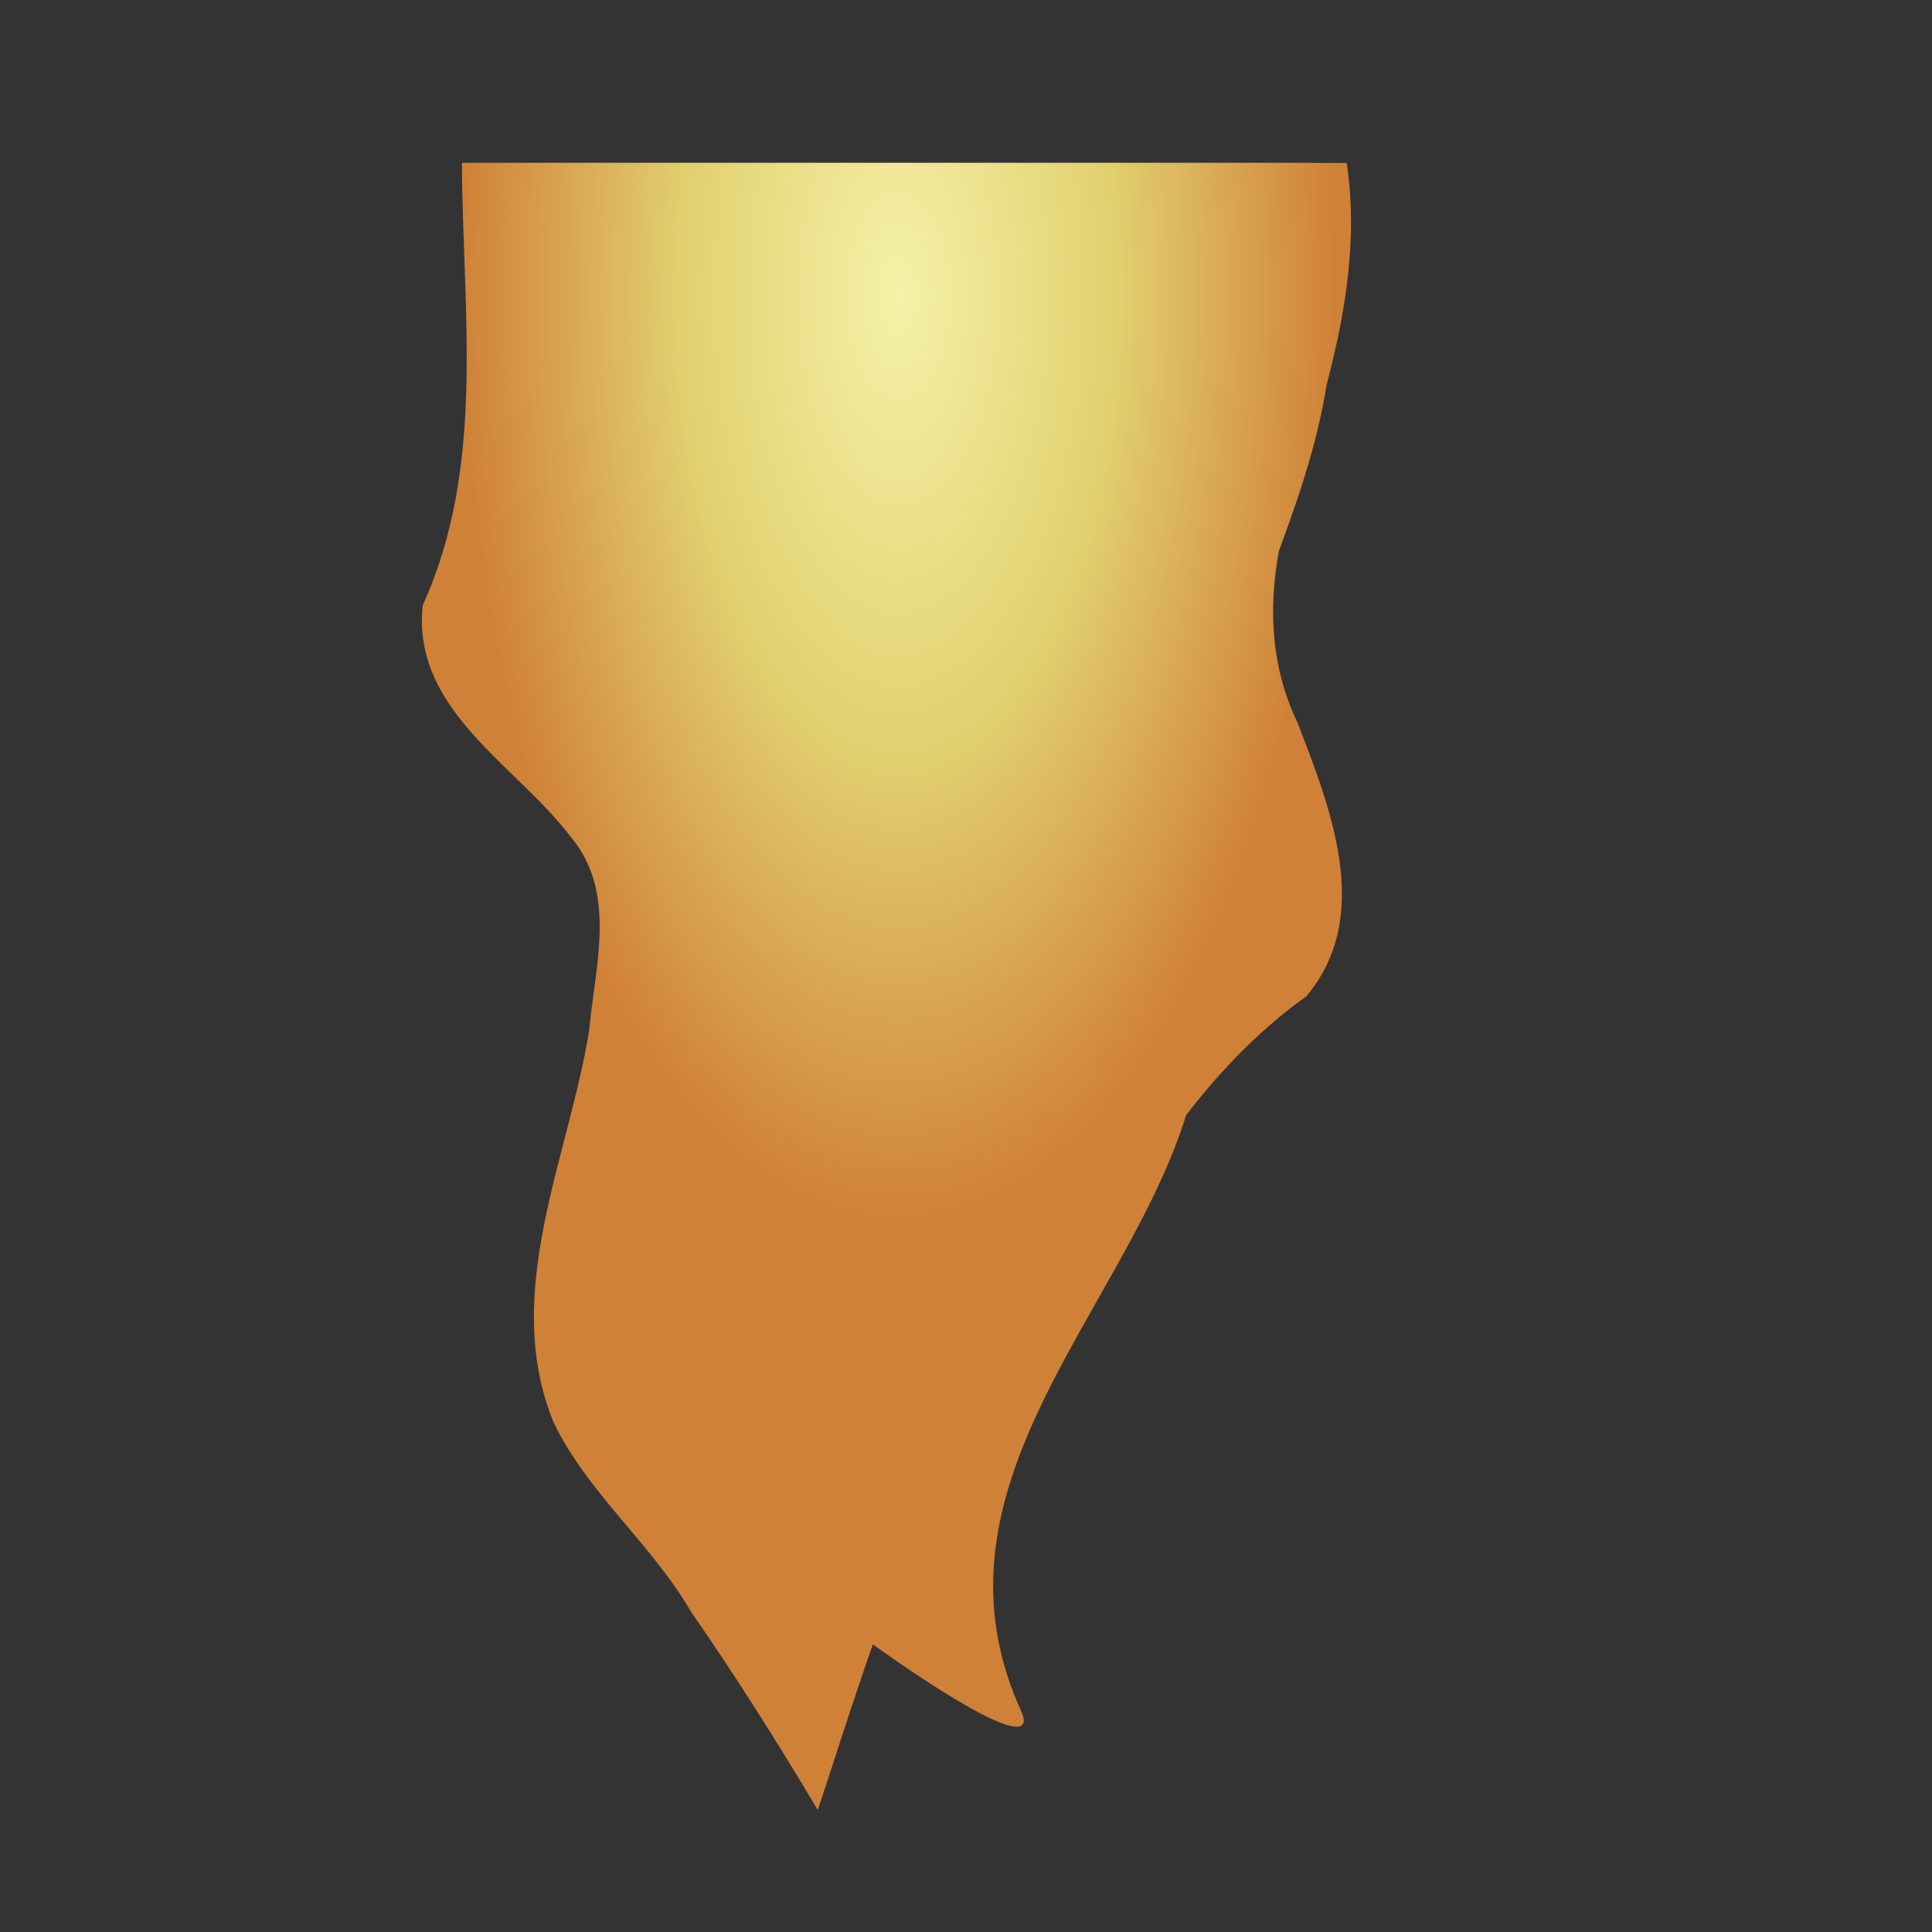 <?xml version="1.0" encoding="UTF-8" standalone="no"?>
<!-- Created with Inkscape (http://www.inkscape.org/) -->
<svg
   xmlns:dc="http://purl.org/dc/elements/1.1/"
   xmlns:cc="http://creativecommons.org/ns#"
   xmlns:rdf="http://www.w3.org/1999/02/22-rdf-syntax-ns#"
   xmlns:svg="http://www.w3.org/2000/svg"
   xmlns="http://www.w3.org/2000/svg"
   xmlns:xlink="http://www.w3.org/1999/xlink"
   xmlns:sodipodi="http://sodipodi.sourceforge.net/DTD/sodipodi-0.dtd"
   xmlns:inkscape="http://www.inkscape.org/namespaces/inkscape"
   width="48"
   height="48"
   id="svg2"
   sodipodi:version="0.32"
   inkscape:version="0.46"
   version="1.0"
   sodipodi:docname="flame01.svg"
   inkscape:output_extension="org.inkscape.output.svg.inkscape">
  <rect width="100%" height="100%" fill="#333333" stroke="none"/>
  <defs
     id="defs4">
    <linearGradient
       id="linearGradient3195">
      <stop
         style="stop-color:#f5f1a7;stop-opacity:1;"
         offset="0"
         id="stop3197" />
      <stop
         id="stop3203"
         offset="0.5"
         style="stop-color:#e2d06f;stop-opacity:1;" />
      <stop
         style="stop-color:#d08138;stop-opacity:1;"
         offset="1"
         id="stop3199" />
    </linearGradient>
    <inkscape:perspective
       sodipodi:type="inkscape:persp3d"
       inkscape:vp_x="0 : 526.18109 : 1"
       inkscape:vp_y="0 : 1000 : 0"
       inkscape:vp_z="744.09448 : 526.18109 : 1"
       inkscape:persp3d-origin="372.04724 : 350.78739 : 1"
       id="perspective10" />
    <radialGradient
       inkscape:collect="always"
       xlink:href="#linearGradient3195"
       id="radialGradient3201"
       cx="22.322"
       cy="11.159"
       fx="22.322"
       fy="11.159"
       r="10.779"
       gradientTransform="matrix(-1.006,-3.9905977e-8,8.4938746e-8,-2.141,44.777,31.227)"
       gradientUnits="userSpaceOnUse" />
  </defs>
  <sodipodi:namedview
     id="base"
     pagecolor="#ffffff"
     bordercolor="#666666"
     borderopacity="1.0"
     gridtolerance="10000"
     guidetolerance="10"
     objecttolerance="10"
     inkscape:pageopacity="0.0"
     inkscape:pageshadow="2"
     inkscape:zoom="8.5167278"
     inkscape:cx="34.329489"
     inkscape:cy="25.699855"
     inkscape:document-units="px"
     inkscape:current-layer="layer2"
     showgrid="false"
     inkscape:window-width="1024"
     inkscape:window-height="670"
     inkscape:window-x="105"
     inkscape:window-y="201" />
  <g
     inkscape:label="Layer 1"
     inkscape:groupmode="layer"
     id="layer1"
     style="display:inline">
    <path
       style="opacity:1;fill:url(#radialGradient3201);fill-opacity:1;fill-rule:evenodd;stroke:none;stroke-width:0.055px;stroke-linecap:butt;stroke-linejoin:miter;marker:none;marker-start:none;marker-mid:none;marker-end:none;stroke-miterlimit:4;stroke-dasharray:none;stroke-dashoffset:0;stroke-opacity:1;visibility:visible;display:inline;overflow:visible;enable-background:accumulate"
       d="M 11.477,4.047 C 11.489,7.741 12.081,11.573 10.503,15.036 C 10.223,17.633 12.814,18.995 14.176,20.786 C 15.341,22.168 14.784,24.003 14.635,25.616 C 14.116,28.802 12.45,32.124 13.751,35.333 C 14.592,37.088 16.184,38.35 17.163,40.035 C 18.276,41.641 19.32,43.291 20.318,44.97 C 21.793,40.519 23.108,35.732 26.526,32.323 C 28.121,29.543 29.796,26.653 32.456,24.752 C 34.135,22.749 33.051,20.073 32.237,17.954 C 31.268,15.949 31.583,13.731 32.324,11.716 C 33.102,9.248 33.847,6.644 33.459,4.047 L 11.477,4.047 z"
       id="path2383" />
  </g>
  <g
     inkscape:groupmode="layer"
     id="layer2"
     style="display:inline">
    <path
       style="opacity:1;fill:url(#radialGradient3201);fill-opacity:1;fill-rule:evenodd;stroke:none;stroke-width:0.055px;stroke-linecap:butt;stroke-linejoin:miter;marker:none;marker-start:none;marker-mid:none;marker-end:none;stroke-miterlimit:4;stroke-dasharray:none;stroke-dashoffset:0;stroke-opacity:1;visibility:visible;display:inline;overflow:visible;enable-background:accumulate"
       d="M 11.322,4.047 C 12.147,8.192 9.793,12.532 11.36,16.615 C 12.028,18.635 14.267,19.419 15.121,21.317 C 16.564,24.161 15.691,27.424 14.867,30.313 C 17.711,34.241 18.427,39.198 20.809,43.365 C 22.646,44.537 24.121,42.5 24.477,40.879 C 25.369,38.338 25.481,35.317 27.622,33.412 C 29.959,31.011 33.374,29.435 34.643,26.151 C 35.142,24.739 35.078,23.026 33.953,21.924 C 32.242,19.78 29.486,18.405 28.54,15.708 C 27.923,13.805 29.613,12.425 30.414,10.93 C 31.523,8.819 31.811,6.403 31.594,4.047 L 11.322,4.047 z"
       id="path2393" />
  </g>
  <g
     inkscape:groupmode="layer"
     id="layer3"
     style="display:inline">
    <path
       style="fill:url(#radialGradient3201);fill-opacity:1;fill-rule:evenodd;stroke:none;stroke-width:0.055px;stroke-linecap:butt;stroke-linejoin:miter;stroke-opacity:1"
       d="M 11.544,4.047 C 12.17,10.032 13.014,16.206 17.36,20.705 C 23.292,25.772 16.632,30.456 15.119,35.262 C 17.375,37.963 26.182,44.496 25.384,42.54 C 22.151,35.504 31.095,30.451 29.745,23.766 C 28.534,17.256 34.32,12.071 32.864,5.71 C 32.783,5.153 32.684,4.599 32.573,4.047 L 11.544,4.047 z"
       id="path2405" />
  </g>
</svg>
